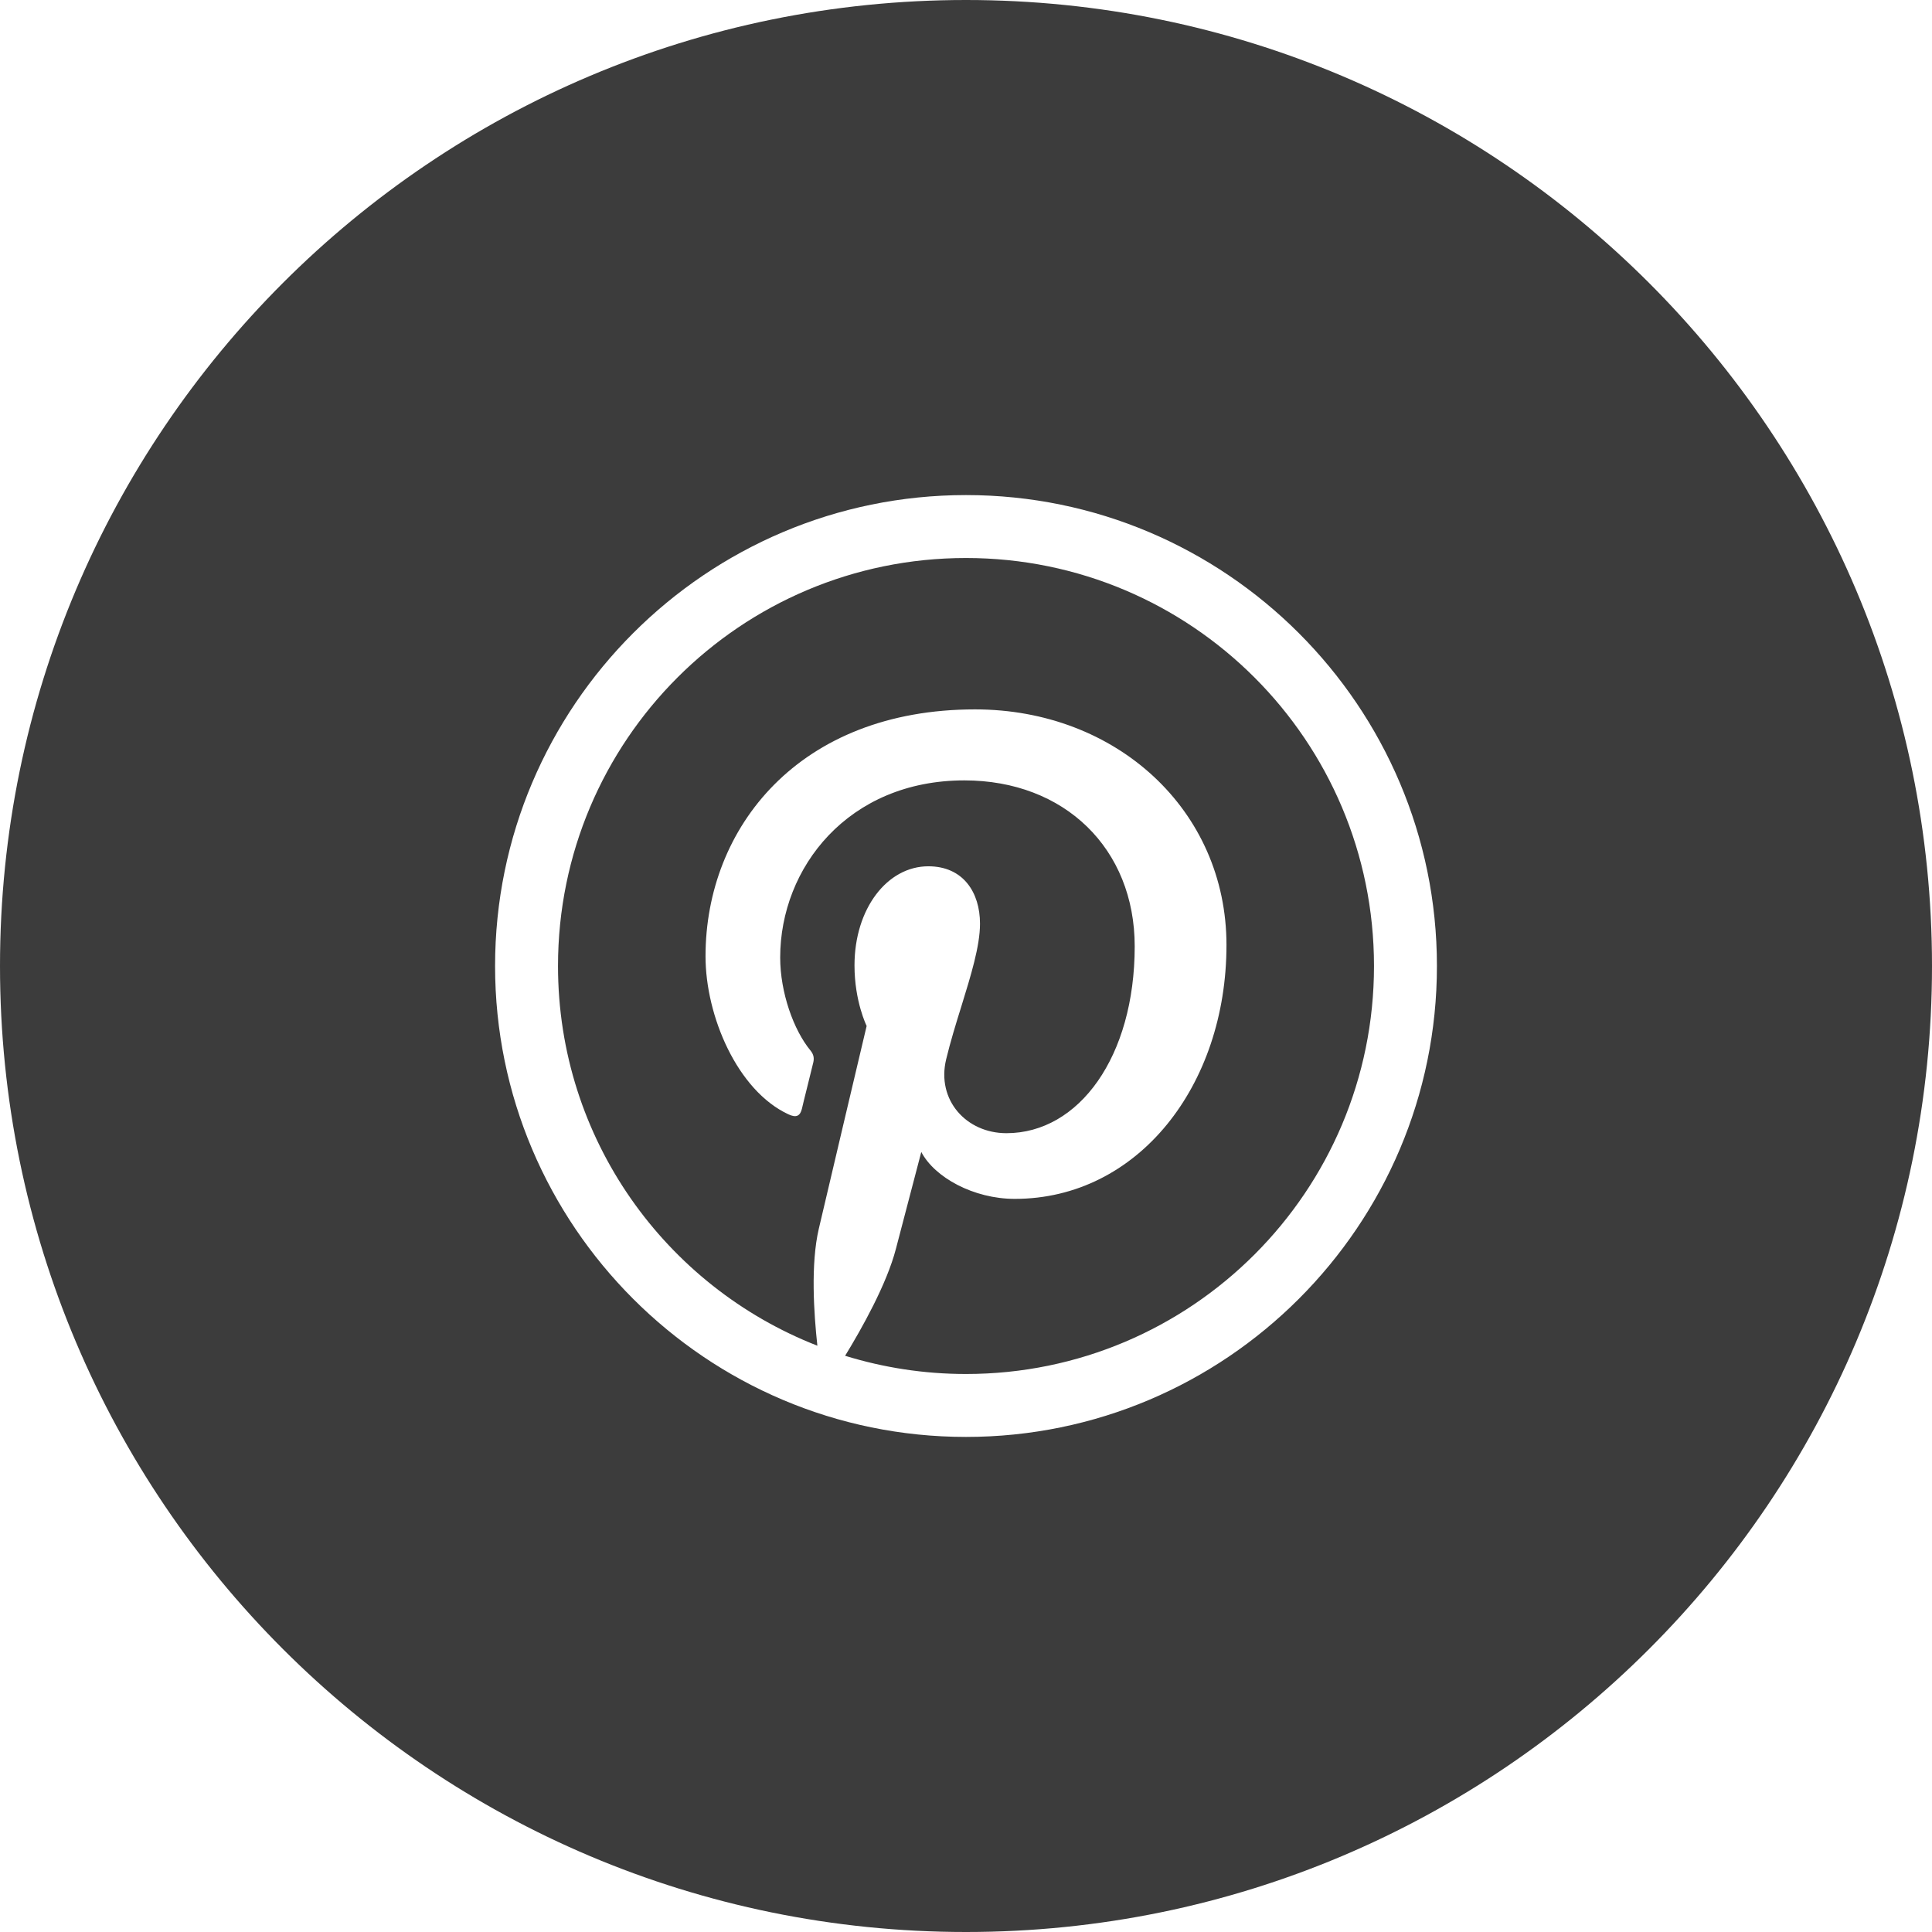 <svg width="28" height="28" viewBox="0 0 28 28" fill="none" xmlns="http://www.w3.org/2000/svg">
<g id="circlefill/pinterest_circle_fill">
<path id="Combined Shape" fill-rule="evenodd" clip-rule="evenodd" d="M14 28C21.732 28 28 21.732 28 14C28 6.268 21.732 0 14 0C6.268 0 0 6.268 0 14C0 21.732 6.268 28 14 28ZM14 7.175C10.236 7.175 7.175 10.236 7.175 14C7.175 17.764 10.236 20.825 14 20.825C17.764 20.825 20.825 17.764 20.825 14C20.825 10.236 17.764 7.175 14 7.175ZM14 19.913C13.389 19.913 12.803 19.82 12.248 19.649C12.488 19.257 12.851 18.612 12.984 18.1C13.056 17.823 13.352 16.695 13.352 16.695C13.544 17.063 14.109 17.375 14.707 17.375C16.49 17.375 17.775 15.736 17.775 13.696C17.775 11.742 16.181 10.281 14.131 10.281C11.579 10.281 10.225 11.995 10.225 13.859C10.225 14.725 10.686 15.805 11.425 16.149C11.537 16.202 11.595 16.178 11.622 16.069C11.631 16.027 11.662 15.902 11.696 15.766C11.729 15.634 11.765 15.49 11.787 15.397C11.8 15.338 11.795 15.285 11.747 15.226C11.502 14.93 11.307 14.384 11.307 13.877C11.307 12.574 12.294 11.31 13.976 11.31C15.429 11.31 16.445 12.299 16.445 13.715C16.445 15.314 15.637 16.423 14.586 16.423C14.005 16.423 13.571 15.944 13.712 15.354C13.773 15.101 13.853 14.84 13.932 14.587L13.932 14.587C14.071 14.137 14.203 13.711 14.203 13.387C14.203 12.934 13.96 12.555 13.454 12.555C12.859 12.555 12.384 13.168 12.384 13.992C12.384 14.514 12.56 14.869 12.56 14.869C12.56 14.869 11.974 17.346 11.867 17.807C11.747 18.319 11.795 19.036 11.846 19.503C9.646 18.644 8.087 16.506 8.087 14C8.087 10.734 10.734 8.087 14 8.087C17.266 8.087 19.913 10.734 19.913 14C19.913 17.266 17.266 19.913 14 19.913Z" fill="#3C3C3C"/>
</g>
</svg>
